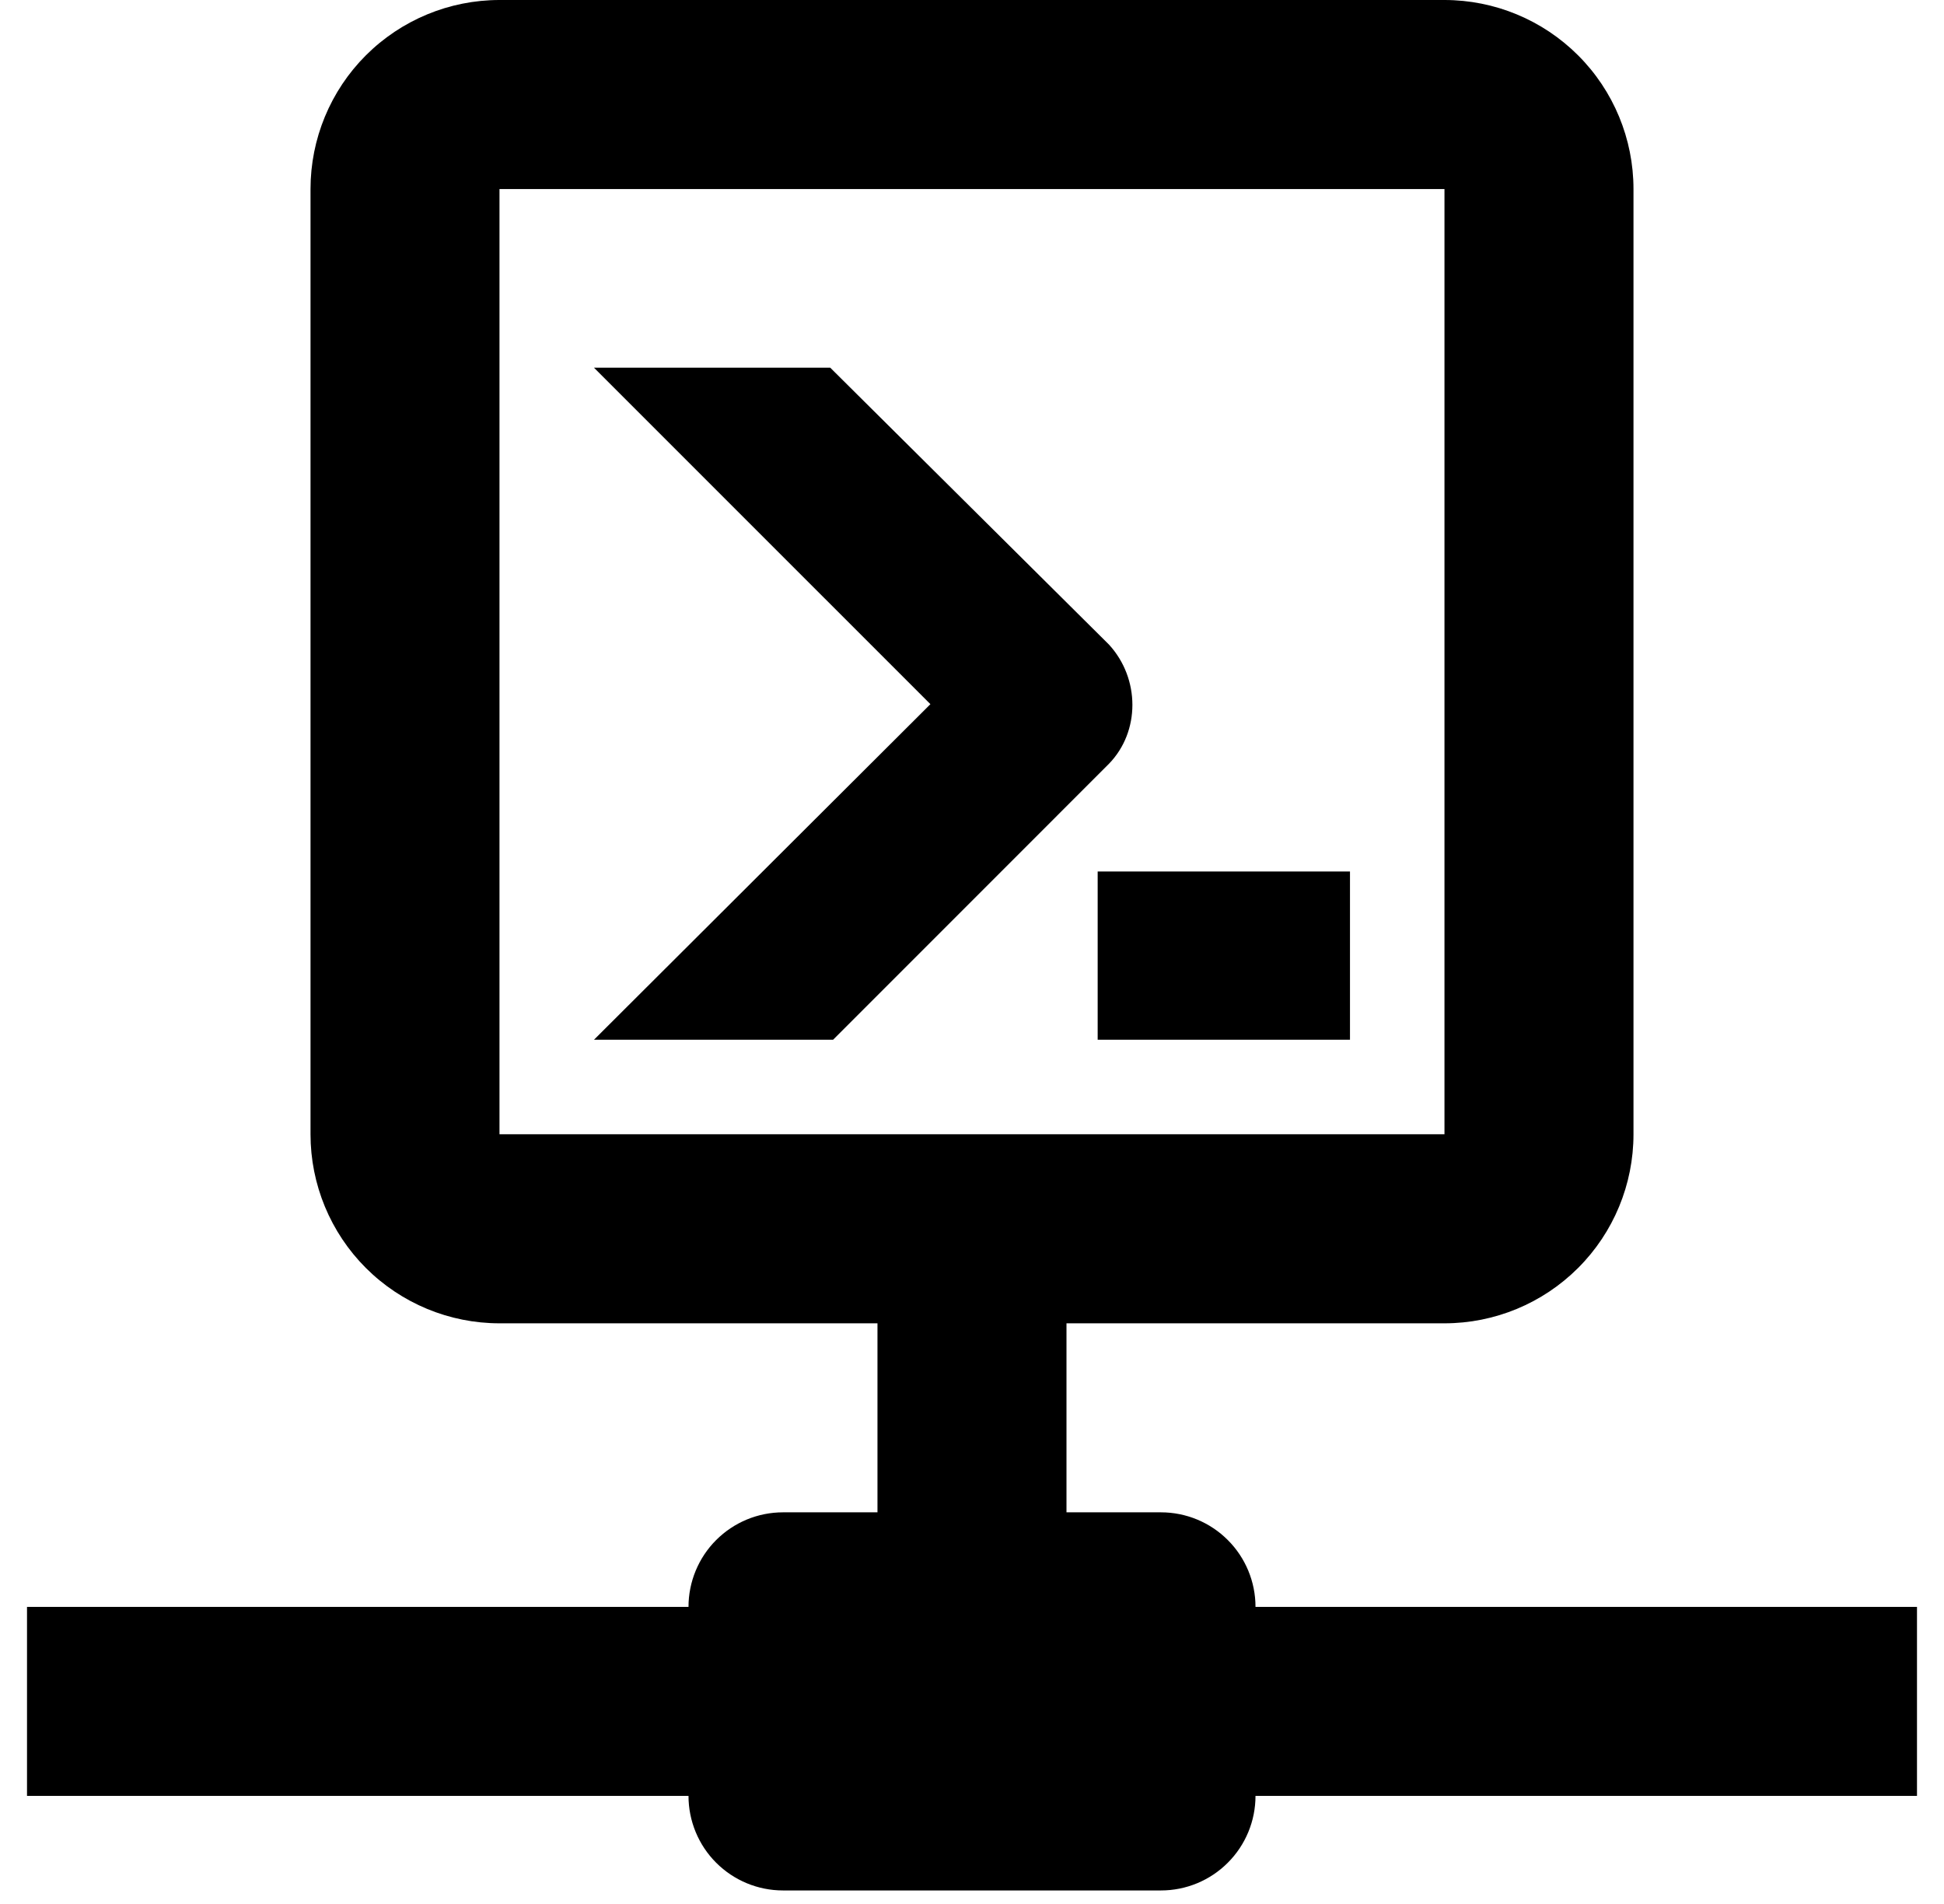 <svg width="48" height="47" viewBox="0 0 48 47" fill="none" xmlns="http://www.w3.org/2000/svg">
<path d="M31 39.667C31 39.048 30.754 38.454 30.316 38.017C29.879 37.579 29.285 37.333 28.666 37.333H26.333V32.667H35.666C36.904 32.667 38.091 32.175 38.966 31.3C39.842 30.425 40.333 29.238 40.333 28V4.667C40.333 3.429 39.842 2.242 38.966 1.367C38.091 0.492 36.904 0 35.666 0H12.333C11.095 0 9.909 0.492 9.033 1.367C8.158 2.242 7.667 3.429 7.667 4.667V28C7.667 29.238 8.158 30.425 9.033 31.3C9.909 32.175 11.095 32.667 12.333 32.667H21.666V37.333H19.333C18.714 37.333 18.121 37.579 17.683 38.017C17.246 38.454 17 39.048 17 39.667H0.667V44.333H17C17 44.952 17.246 45.546 17.683 45.983C18.121 46.421 18.714 46.667 19.333 46.667H28.666C29.285 46.667 29.879 46.421 30.316 45.983C30.754 45.546 31 44.952 31 44.333H47.333V39.667H31ZM12.333 28V4.667H35.666V28H12.333ZM14.666 9.077L22.973 17.383L14.666 25.667H20.57L27.383 18.853C28.153 18.06 28.153 16.753 27.383 15.913L20.5 9.077H14.666ZM33.333 21.513H27.103V25.667H33.333V21.513Z" fill="black"/>
</svg>
